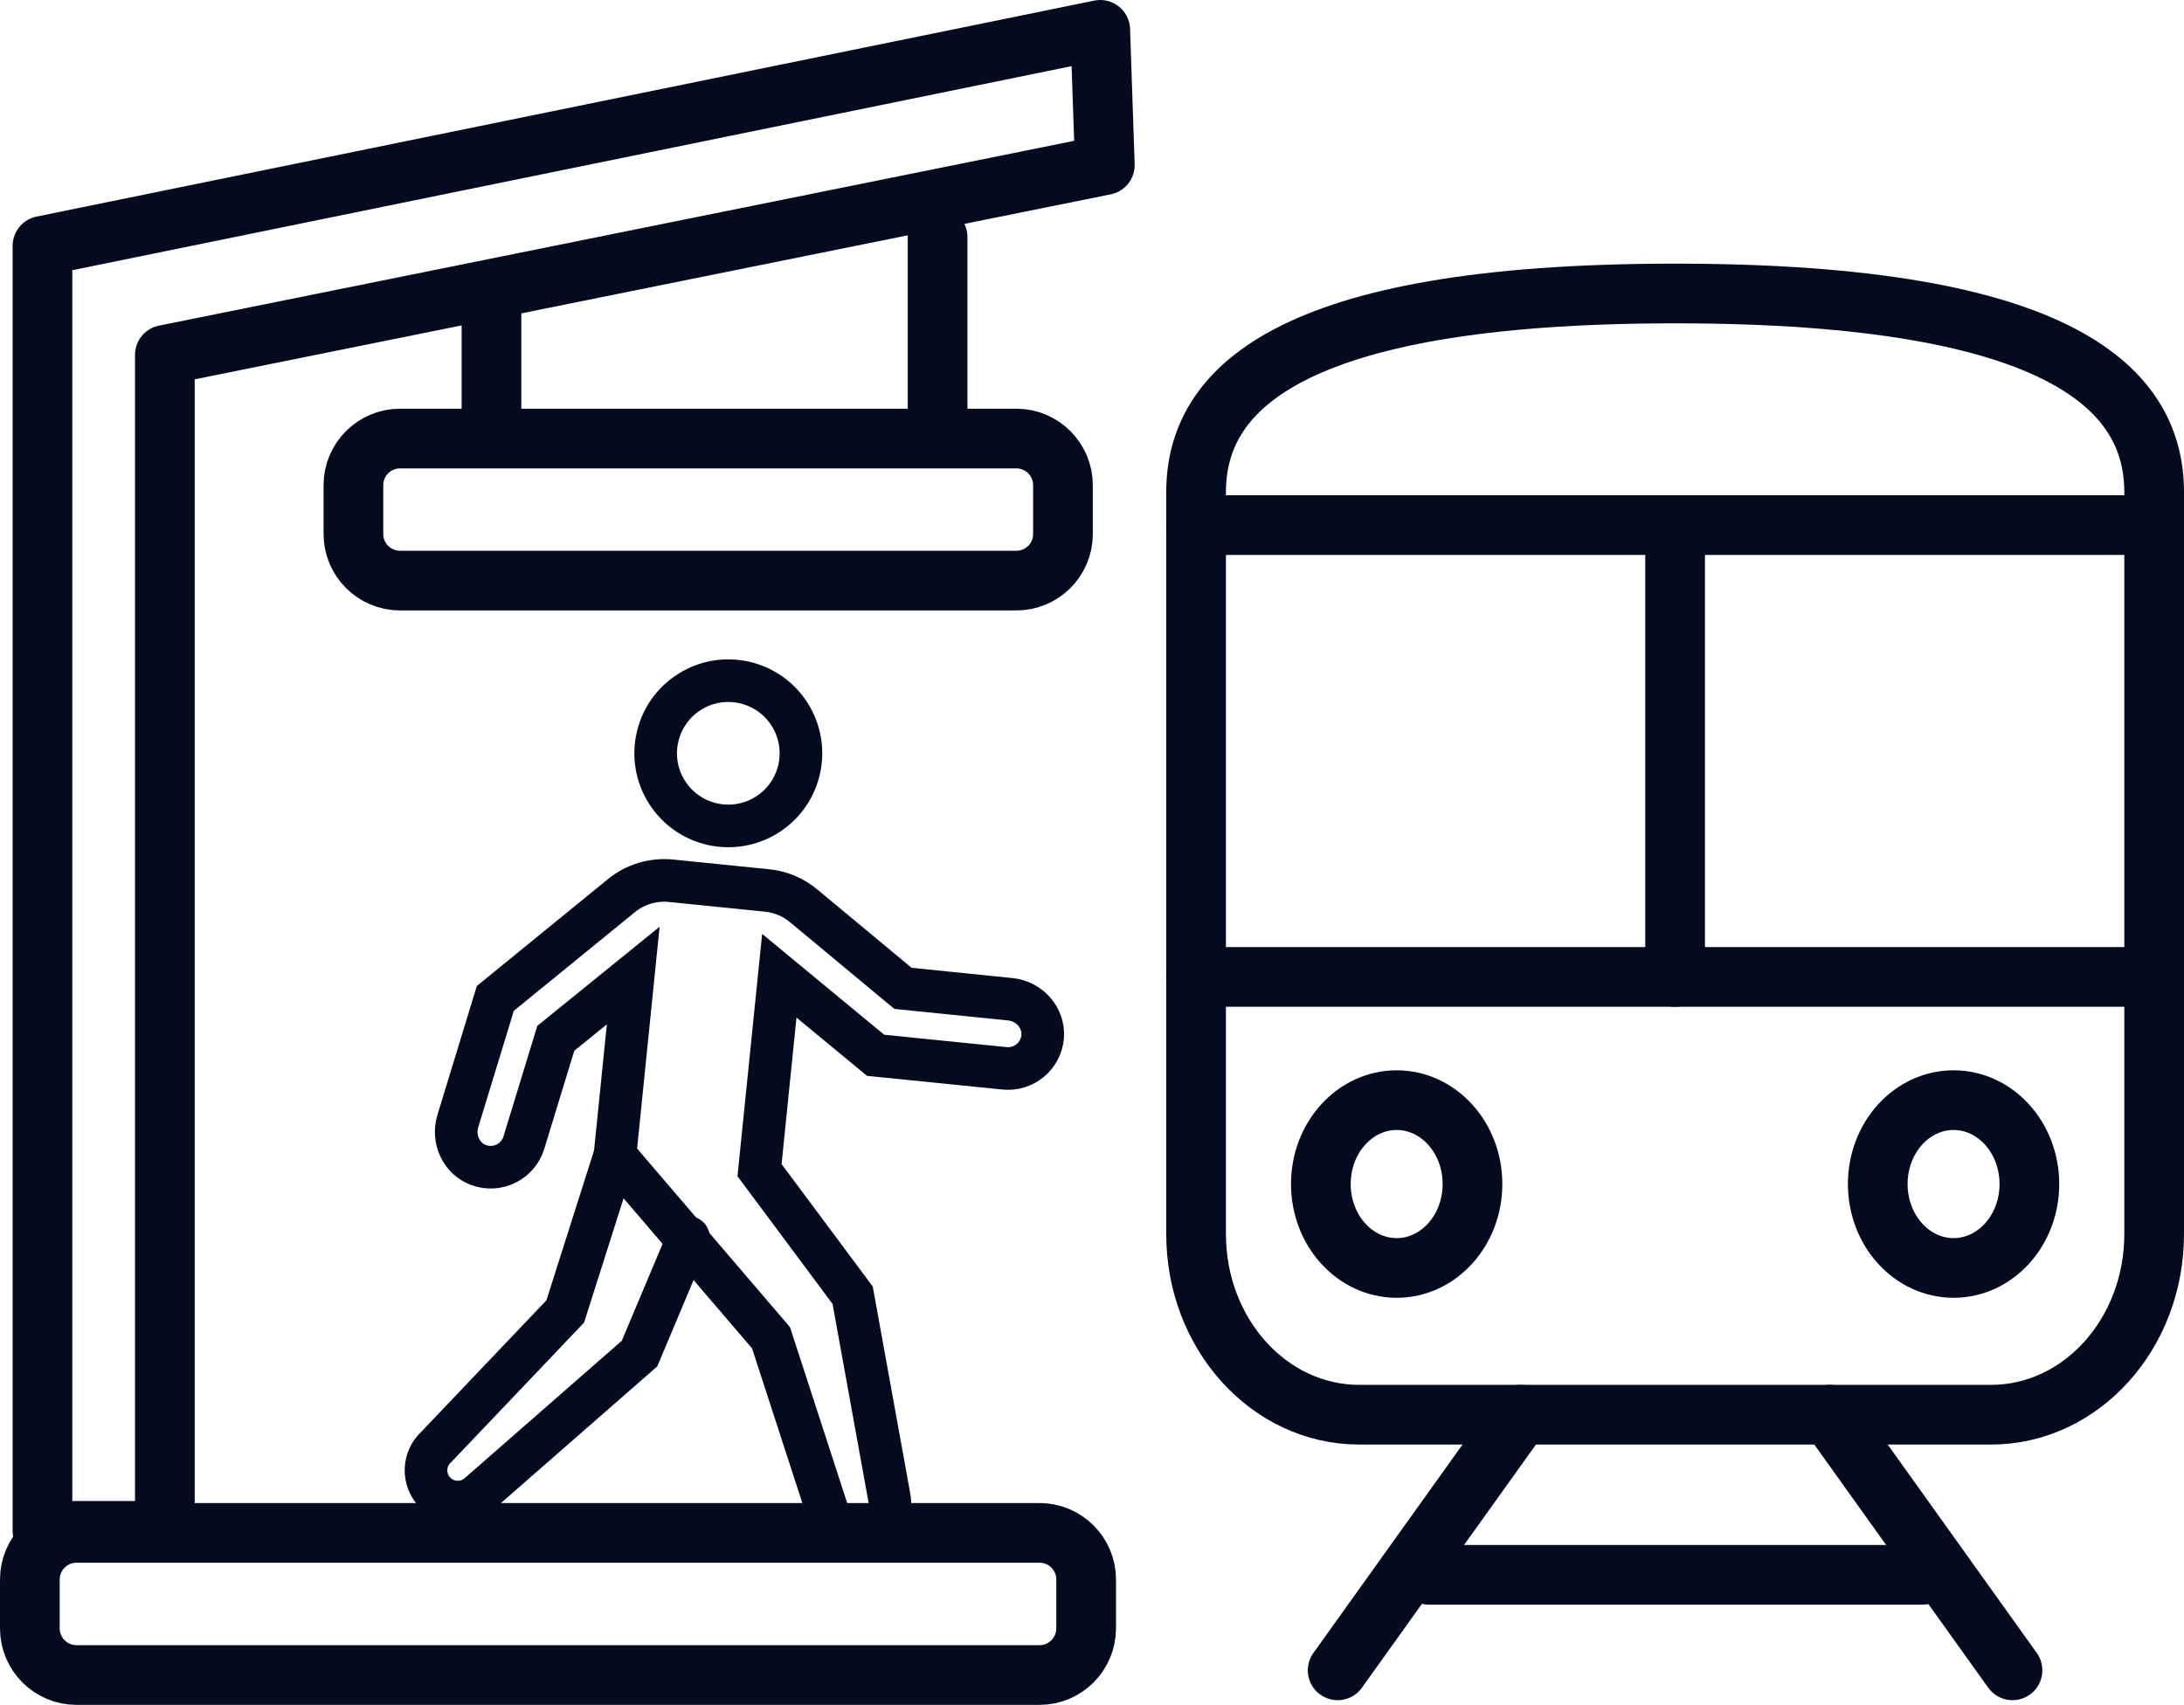 <?xml version="1.0" encoding="utf-8"?>
<!-- Generator: Adobe Illustrator 26.2.1, SVG Export Plug-In . SVG Version: 6.00 Build 0)  -->
<svg version="1.1" id="trans" xmlns="http://www.w3.org/2000/svg" xmlns:xlink="http://www.w3.org/1999/xlink" x="0px" y="0px"
	 viewBox="0 0 256.09 199.94" style="enable-background:new 0 0 256.09 199.94;" xml:space="preserve">
<style type="text/css">
	#trans .st0{fill:none;stroke:#040B1F;stroke-width:7;stroke-linecap:round;stroke-miterlimit:10;}
	#trans .st1{fill:none;stroke:#040B1F;stroke-width:5;stroke-linecap:round;stroke-miterlimit:10;}
	#trans .st2{fill:none;stroke:#040B1F;stroke-width:7;stroke-linecap:round;stroke-linejoin:round;stroke-miterlimit:10;}
</style>
<g>
	<g>
		<path class="st0" d="M233.46,165.91h-74.08c-10.57,0-19.13-9.48-19.13-21.18V57.72c0-11.7,10.14-23.3,56.17-23.3
			s56.17,11.6,56.17,23.3v87.01C252.59,156.42,244.03,165.91,233.46,165.91z"/>
		<line class="st0" x1="140.24" y1="61.58" x2="252.59" y2="61.58"/>
		<line class="st0" x1="140.24" y1="114.57" x2="252.59" y2="114.57"/>
		<line class="st0" x1="196.42" y1="61.58" x2="196.42" y2="114.57"/>
		<ellipse class="st0" cx="163.77" cy="138.86" rx="8.89" ry="9.84"/>
		<ellipse class="st0" cx="229.07" cy="138.86" rx="8.89" ry="9.84"/>
		<line class="st0" x1="178.3" y1="165.91" x2="156.85" y2="195.89"/>
		<line class="st0" x1="214.54" y1="165.91" x2="235.98" y2="195.89"/>
		<line class="st0" x1="167.58" y1="184.69" x2="225.38" y2="184.69"/>
	</g>
	<g>
		<g>
			
				<ellipse transform="matrix(0.845 -0.534 0.534 0.845 -33.985 59.319)" class="st1" cx="85.45" cy="88.35" rx="8.52" ry="8.52"/>
			<path class="st1" d="M118.47,117.19l-12.59-1.28l-11.66-9.69c-1.21-1.01-2.7-1.63-4.27-1.79l-11.27-1.14
				c-2.1-0.21-4.19,0.42-5.82,1.75l-14.78,12.05l-4.4,14.4c-0.63,2.07,0.38,4.37,2.41,5.13c2.22,0.84,4.66-0.38,5.34-2.62
				l3.74-12.23l9.08-7.36l-2.14,21.1l18.3,21.38l6.57,20.21l0,0c0,0.01,0,0.02,0.01,0.04c0.46,2,2.47,3.25,4.47,2.79
				c2-0.46,3.25-2.47,2.79-4.47l-4.27-23.56l-10.92-14.67l2.32-22.8l11.29,9.33l15.12,1.53c2.26,0.23,4.28-1.44,4.47-3.72
				C122.43,119.35,120.7,117.41,118.47,117.19z"/>
			<path class="st1" d="M80.72,145.12l-5.73,13.62l-18.74,16.39c-1.49,1.42-3.85,1.36-5.27-0.13c-1.42-1.49-1.36-3.85,0.13-5.27
				c0.01-0.01,0.02-0.02,0.03-0.02l0,0l15.14-15.91l5.81-18.28"/>
		</g>
		<path class="st0" d="M119.17,68.09H46.91c-3.02,0-5.47-2.45-5.47-5.47V56.9c0-3.02,2.45-5.47,5.47-5.47h72.26
			c3.02,0,5.47,2.45,5.47,5.47v5.73C124.64,65.65,122.19,68.09,119.17,68.09z"/>
		<path class="st0" d="M121.89,196.44H8.97c-3.02,0-5.47-2.45-5.47-5.47v-5.73c0-3.02,2.45-5.47,5.47-5.47h112.92
			c3.02,0,5.47,2.45,5.47,5.47v5.73C127.35,193.99,124.91,196.44,121.89,196.44z"/>
		<line class="st0" x1="57.63" y1="50.17" x2="57.63" y2="35.33"/>
		<line class="st0" x1="109.94" y1="48.38" x2="109.94" y2="27.81"/>
		<polygon class="st2" points="129.55,19.36 19.33,41.62 19.33,179.53 4.98,179.53 4.98,28.83 129.01,3.5 		"/>
	</g>
</g>
</svg>

